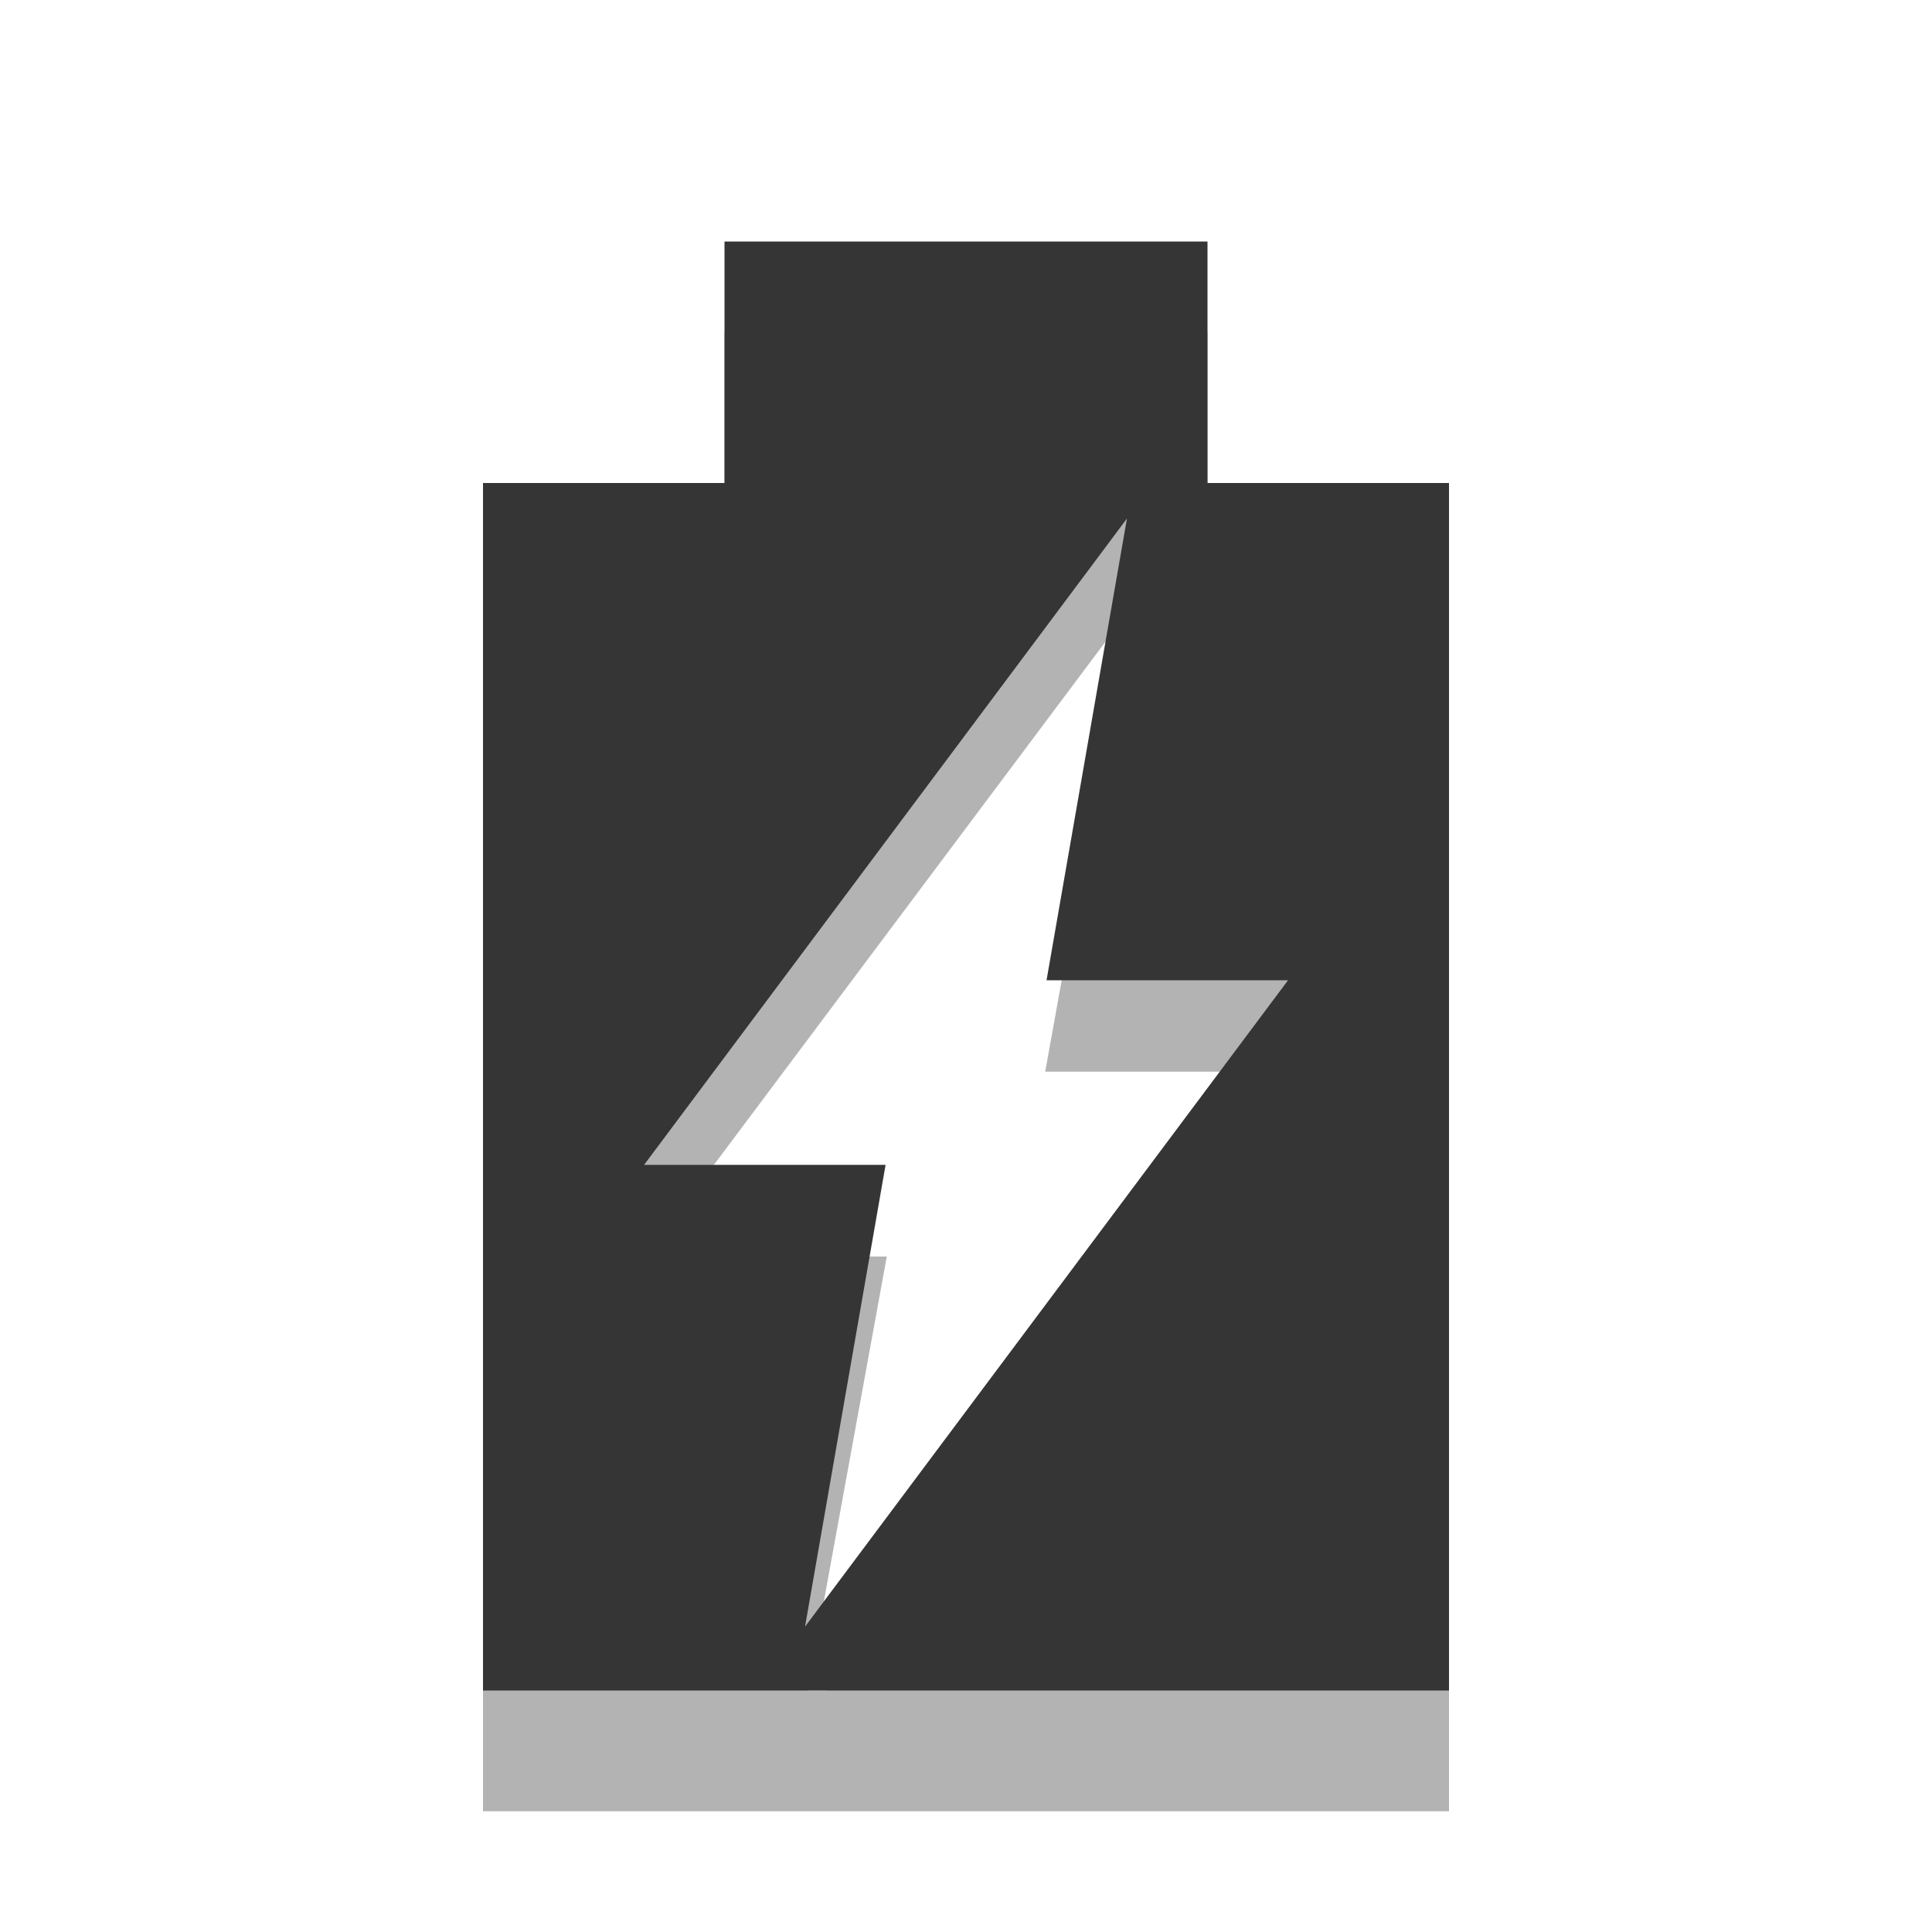<?xml version="1.0" encoding="UTF-8" standalone="no"?>
<svg
   xmlns:dc="http://purl.org/dc/elements/1.1/"
   xmlns:cc="http://creativecommons.org/ns#"
   xmlns:rdf="http://www.w3.org/1999/02/22-rdf-syntax-ns#"
   xmlns:svg="http://www.w3.org/2000/svg"
   xmlns="http://www.w3.org/2000/svg"
   xmlns:sodipodi="http://sodipodi.sourceforge.net/DTD/sodipodi-0.dtd"
   xmlns:inkscape="http://www.inkscape.org/namespaces/inkscape"
   width="16"
   viewBox="0 0 16 16"
   height="16"
   id="svg2"
   version="1.1"
   inkscape:version="0.48.5 r10040"
   sodipodi:docname="battery-100-charging.svg">
  <defs
     id="defs10" />
  <sodipodi:namedview
     pagecolor="#ffffff"
     bordercolor="#666666"
     borderopacity="1"
     objecttolerance="10"
     gridtolerance="10"
     guidetolerance="10"
     inkscape:pageopacity="0"
     inkscape:pageshadow="2"
     inkscape:window-width="640"
     inkscape:window-height="480"
     id="namedview8"
     showgrid="true"
     inkscape:zoom="10.727273"
     inkscape:cx="9.9462951"
     inkscape:cy="11.51526"
     inkscape:window-x="0"
     inkscape:window-y="0"
     inkscape:window-maximized="0"
     inkscape:current-layer="svg2">
    <inkscape:grid
       type="xygrid"
       id="grid2989"
       empspacing="5"
       visible="true"
       enabled="true"
       snapvisiblegridlinesonly="true" />
  </sodipodi:namedview>
  <path
     style="opacity:0.3"
     d="M 6 2.75 L 6 4.281 L 4 4.281 L 4 14 L 4 15 L 12 15 L 12 14 L 12 4.281 L 10 4.281 L 10 2.75 L 6 2.75 z M 9.344 5.062 L 8.656 8.875 L 10.656 8.875 L 6.844 14 L 6.688 14 L 7.344 10.406 L 5.344 10.406 L 9.344 5.062 z "
     id="path4" />
  <path
     d="m 6,2 0,2 L 4,4 l 0,10 8,0 0,-10 -2,0 0,-2 z M 9.333,4.294 8.667,8.118 l 2,0 -4,5.353 0.667,-3.824 -2,0 z"
     id="path6"
     inkscape:connector-curvature="0"
     style="fill:#353535"
     sodipodi:nodetypes="cccccccccccccccc" />
</svg>
